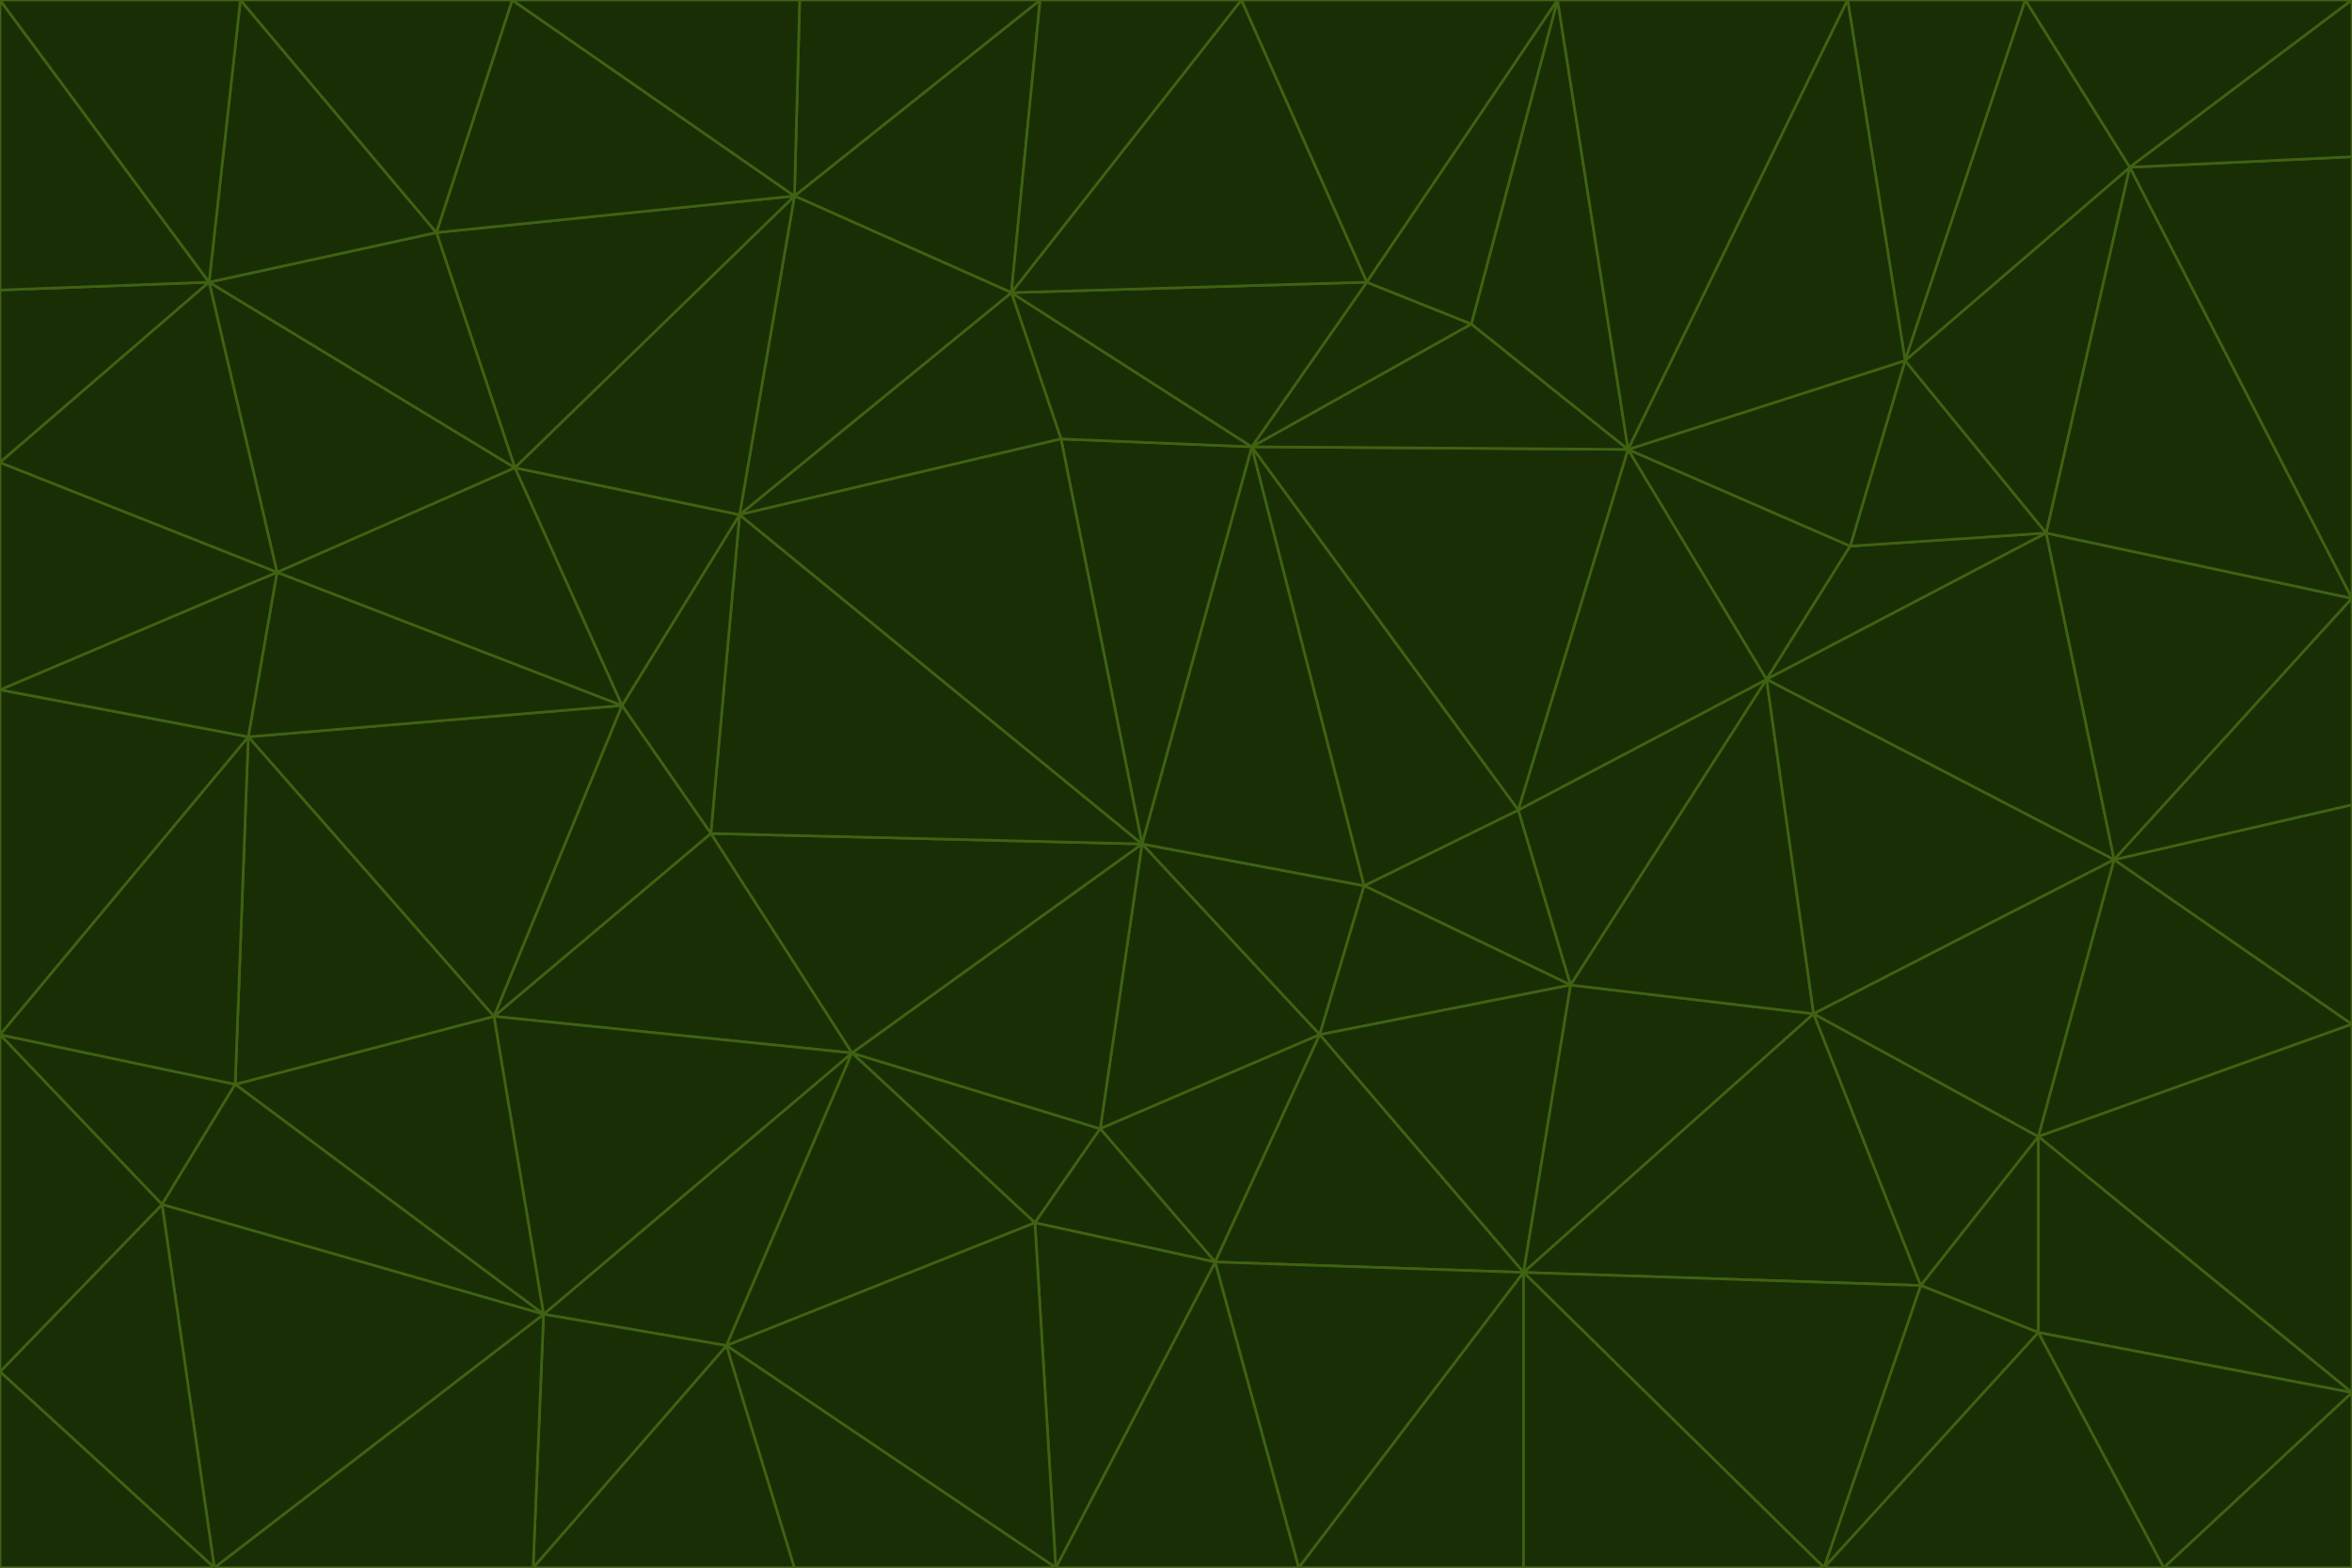 <svg id="visual" viewBox="0 0 900 600" width="900" height="600" xmlns="http://www.w3.org/2000/svg" xmlns:xlink="http://www.w3.org/1999/xlink" version="1.1"><g stroke-width="1" stroke-linejoin="bevel"><path d="M437 323L505 396L522 339Z" fill="#1a2e05" stroke="#3f6212"></path><path d="M437 323L421 432L505 396Z" fill="#1a2e05" stroke="#3f6212"></path><path d="M601 377L581 310L522 339Z" fill="#1a2e05" stroke="#3f6212"></path><path d="M522 339L479 171L437 323Z" fill="#1a2e05" stroke="#3f6212"></path><path d="M421 432L465 483L505 396Z" fill="#1a2e05" stroke="#3f6212"></path><path d="M505 396L601 377L522 339Z" fill="#1a2e05" stroke="#3f6212"></path><path d="M583 487L601 377L505 396Z" fill="#1a2e05" stroke="#3f6212"></path><path d="M326 403L396 468L421 432Z" fill="#1a2e05" stroke="#3f6212"></path><path d="M421 432L396 468L465 483Z" fill="#1a2e05" stroke="#3f6212"></path><path d="M437 323L326 403L421 432Z" fill="#1a2e05" stroke="#3f6212"></path><path d="M465 483L583 487L505 396Z" fill="#1a2e05" stroke="#3f6212"></path><path d="M581 310L479 171L522 339Z" fill="#1a2e05" stroke="#3f6212"></path><path d="M437 323L272 319L326 403Z" fill="#1a2e05" stroke="#3f6212"></path><path d="M479 171L406 168L437 323Z" fill="#1a2e05" stroke="#3f6212"></path><path d="M283 197L272 319L437 323Z" fill="#1a2e05" stroke="#3f6212"></path><path d="M583 487L694 388L601 377Z" fill="#1a2e05" stroke="#3f6212"></path><path d="M601 377L676 260L581 310Z" fill="#1a2e05" stroke="#3f6212"></path><path d="M581 310L623 172L479 171Z" fill="#1a2e05" stroke="#3f6212"></path><path d="M694 388L676 260L601 377Z" fill="#1a2e05" stroke="#3f6212"></path><path d="M676 260L623 172L581 310Z" fill="#1a2e05" stroke="#3f6212"></path><path d="M479 171L387 112L406 168Z" fill="#1a2e05" stroke="#3f6212"></path><path d="M404 600L497 600L465 483Z" fill="#1a2e05" stroke="#3f6212"></path><path d="M465 483L497 600L583 487Z" fill="#1a2e05" stroke="#3f6212"></path><path d="M583 487L735 492L694 388Z" fill="#1a2e05" stroke="#3f6212"></path><path d="M404 600L465 483L396 468Z" fill="#1a2e05" stroke="#3f6212"></path><path d="M623 172L563 124L479 171Z" fill="#1a2e05" stroke="#3f6212"></path><path d="M387 112L283 197L406 168Z" fill="#1a2e05" stroke="#3f6212"></path><path d="M406 168L283 197L437 323Z" fill="#1a2e05" stroke="#3f6212"></path><path d="M283 197L238 270L272 319Z" fill="#1a2e05" stroke="#3f6212"></path><path d="M208 503L278 515L326 403Z" fill="#1a2e05" stroke="#3f6212"></path><path d="M563 124L523 108L479 171Z" fill="#1a2e05" stroke="#3f6212"></path><path d="M189 389L326 403L272 319Z" fill="#1a2e05" stroke="#3f6212"></path><path d="M326 403L278 515L396 468Z" fill="#1a2e05" stroke="#3f6212"></path><path d="M278 515L404 600L396 468Z" fill="#1a2e05" stroke="#3f6212"></path><path d="M523 108L387 112L479 171Z" fill="#1a2e05" stroke="#3f6212"></path><path d="M497 600L583 600L583 487Z" fill="#1a2e05" stroke="#3f6212"></path><path d="M676 260L708 209L623 172Z" fill="#1a2e05" stroke="#3f6212"></path><path d="M623 172L596 0L563 124Z" fill="#1a2e05" stroke="#3f6212"></path><path d="M783 204L708 209L676 260Z" fill="#1a2e05" stroke="#3f6212"></path><path d="M238 270L189 389L272 319Z" fill="#1a2e05" stroke="#3f6212"></path><path d="M698 600L735 492L583 487Z" fill="#1a2e05" stroke="#3f6212"></path><path d="M694 388L809 329L676 260Z" fill="#1a2e05" stroke="#3f6212"></path><path d="M204 600L304 600L278 515Z" fill="#1a2e05" stroke="#3f6212"></path><path d="M278 515L304 600L404 600Z" fill="#1a2e05" stroke="#3f6212"></path><path d="M189 389L208 503L326 403Z" fill="#1a2e05" stroke="#3f6212"></path><path d="M735 492L780 435L694 388Z" fill="#1a2e05" stroke="#3f6212"></path><path d="M398 0L304 75L387 112Z" fill="#1a2e05" stroke="#3f6212"></path><path d="M387 112L304 75L283 197Z" fill="#1a2e05" stroke="#3f6212"></path><path d="M283 197L197 179L238 270Z" fill="#1a2e05" stroke="#3f6212"></path><path d="M238 270L95 282L189 389Z" fill="#1a2e05" stroke="#3f6212"></path><path d="M304 75L197 179L283 197Z" fill="#1a2e05" stroke="#3f6212"></path><path d="M583 600L698 600L583 487Z" fill="#1a2e05" stroke="#3f6212"></path><path d="M735 492L780 510L780 435Z" fill="#1a2e05" stroke="#3f6212"></path><path d="M783 204L729 138L708 209Z" fill="#1a2e05" stroke="#3f6212"></path><path d="M708 209L729 138L623 172Z" fill="#1a2e05" stroke="#3f6212"></path><path d="M596 0L475 0L523 108Z" fill="#1a2e05" stroke="#3f6212"></path><path d="M523 108L475 0L387 112Z" fill="#1a2e05" stroke="#3f6212"></path><path d="M780 435L809 329L694 388Z" fill="#1a2e05" stroke="#3f6212"></path><path d="M698 600L780 510L735 492Z" fill="#1a2e05" stroke="#3f6212"></path><path d="M780 435L900 392L809 329Z" fill="#1a2e05" stroke="#3f6212"></path><path d="M809 329L783 204L676 260Z" fill="#1a2e05" stroke="#3f6212"></path><path d="M596 0L523 108L563 124Z" fill="#1a2e05" stroke="#3f6212"></path><path d="M475 0L398 0L387 112Z" fill="#1a2e05" stroke="#3f6212"></path><path d="M208 503L204 600L278 515Z" fill="#1a2e05" stroke="#3f6212"></path><path d="M82 600L204 600L208 503Z" fill="#1a2e05" stroke="#3f6212"></path><path d="M707 0L596 0L623 172Z" fill="#1a2e05" stroke="#3f6212"></path><path d="M106 219L95 282L238 270Z" fill="#1a2e05" stroke="#3f6212"></path><path d="M189 389L90 415L208 503Z" fill="#1a2e05" stroke="#3f6212"></path><path d="M95 282L90 415L189 389Z" fill="#1a2e05" stroke="#3f6212"></path><path d="M197 179L106 219L238 270Z" fill="#1a2e05" stroke="#3f6212"></path><path d="M80 108L106 219L197 179Z" fill="#1a2e05" stroke="#3f6212"></path><path d="M167 89L197 179L304 75Z" fill="#1a2e05" stroke="#3f6212"></path><path d="M398 0L306 0L304 75Z" fill="#1a2e05" stroke="#3f6212"></path><path d="M196 0L167 89L304 75Z" fill="#1a2e05" stroke="#3f6212"></path><path d="M775 0L707 0L729 138Z" fill="#1a2e05" stroke="#3f6212"></path><path d="M729 138L707 0L623 172Z" fill="#1a2e05" stroke="#3f6212"></path><path d="M0 396L62 461L90 415Z" fill="#1a2e05" stroke="#3f6212"></path><path d="M90 415L62 461L208 503Z" fill="#1a2e05" stroke="#3f6212"></path><path d="M0 396L90 415L95 282Z" fill="#1a2e05" stroke="#3f6212"></path><path d="M900 533L900 392L780 435Z" fill="#1a2e05" stroke="#3f6212"></path><path d="M809 329L900 229L783 204Z" fill="#1a2e05" stroke="#3f6212"></path><path d="M783 204L815 64L729 138Z" fill="#1a2e05" stroke="#3f6212"></path><path d="M900 533L780 435L780 510Z" fill="#1a2e05" stroke="#3f6212"></path><path d="M900 392L900 308L809 329Z" fill="#1a2e05" stroke="#3f6212"></path><path d="M698 600L828 600L780 510Z" fill="#1a2e05" stroke="#3f6212"></path><path d="M900 308L900 229L809 329Z" fill="#1a2e05" stroke="#3f6212"></path><path d="M900 229L815 64L783 204Z" fill="#1a2e05" stroke="#3f6212"></path><path d="M306 0L196 0L304 75Z" fill="#1a2e05" stroke="#3f6212"></path><path d="M167 89L80 108L197 179Z" fill="#1a2e05" stroke="#3f6212"></path><path d="M828 600L900 533L780 510Z" fill="#1a2e05" stroke="#3f6212"></path><path d="M62 461L82 600L208 503Z" fill="#1a2e05" stroke="#3f6212"></path><path d="M815 64L775 0L729 138Z" fill="#1a2e05" stroke="#3f6212"></path><path d="M92 0L80 108L167 89Z" fill="#1a2e05" stroke="#3f6212"></path><path d="M0 264L0 396L95 282Z" fill="#1a2e05" stroke="#3f6212"></path><path d="M0 264L95 282L106 219Z" fill="#1a2e05" stroke="#3f6212"></path><path d="M62 461L0 525L82 600Z" fill="#1a2e05" stroke="#3f6212"></path><path d="M0 177L0 264L106 219Z" fill="#1a2e05" stroke="#3f6212"></path><path d="M828 600L900 600L900 533Z" fill="#1a2e05" stroke="#3f6212"></path><path d="M0 396L0 525L62 461Z" fill="#1a2e05" stroke="#3f6212"></path><path d="M0 111L0 177L80 108Z" fill="#1a2e05" stroke="#3f6212"></path><path d="M80 108L0 177L106 219Z" fill="#1a2e05" stroke="#3f6212"></path><path d="M900 229L900 60L815 64Z" fill="#1a2e05" stroke="#3f6212"></path><path d="M815 64L900 0L775 0Z" fill="#1a2e05" stroke="#3f6212"></path><path d="M196 0L92 0L167 89Z" fill="#1a2e05" stroke="#3f6212"></path><path d="M0 525L0 600L82 600Z" fill="#1a2e05" stroke="#3f6212"></path><path d="M0 0L0 111L80 108Z" fill="#1a2e05" stroke="#3f6212"></path><path d="M900 60L900 0L815 64Z" fill="#1a2e05" stroke="#3f6212"></path><path d="M92 0L0 0L80 108Z" fill="#1a2e05" stroke="#3f6212"></path></g></svg>